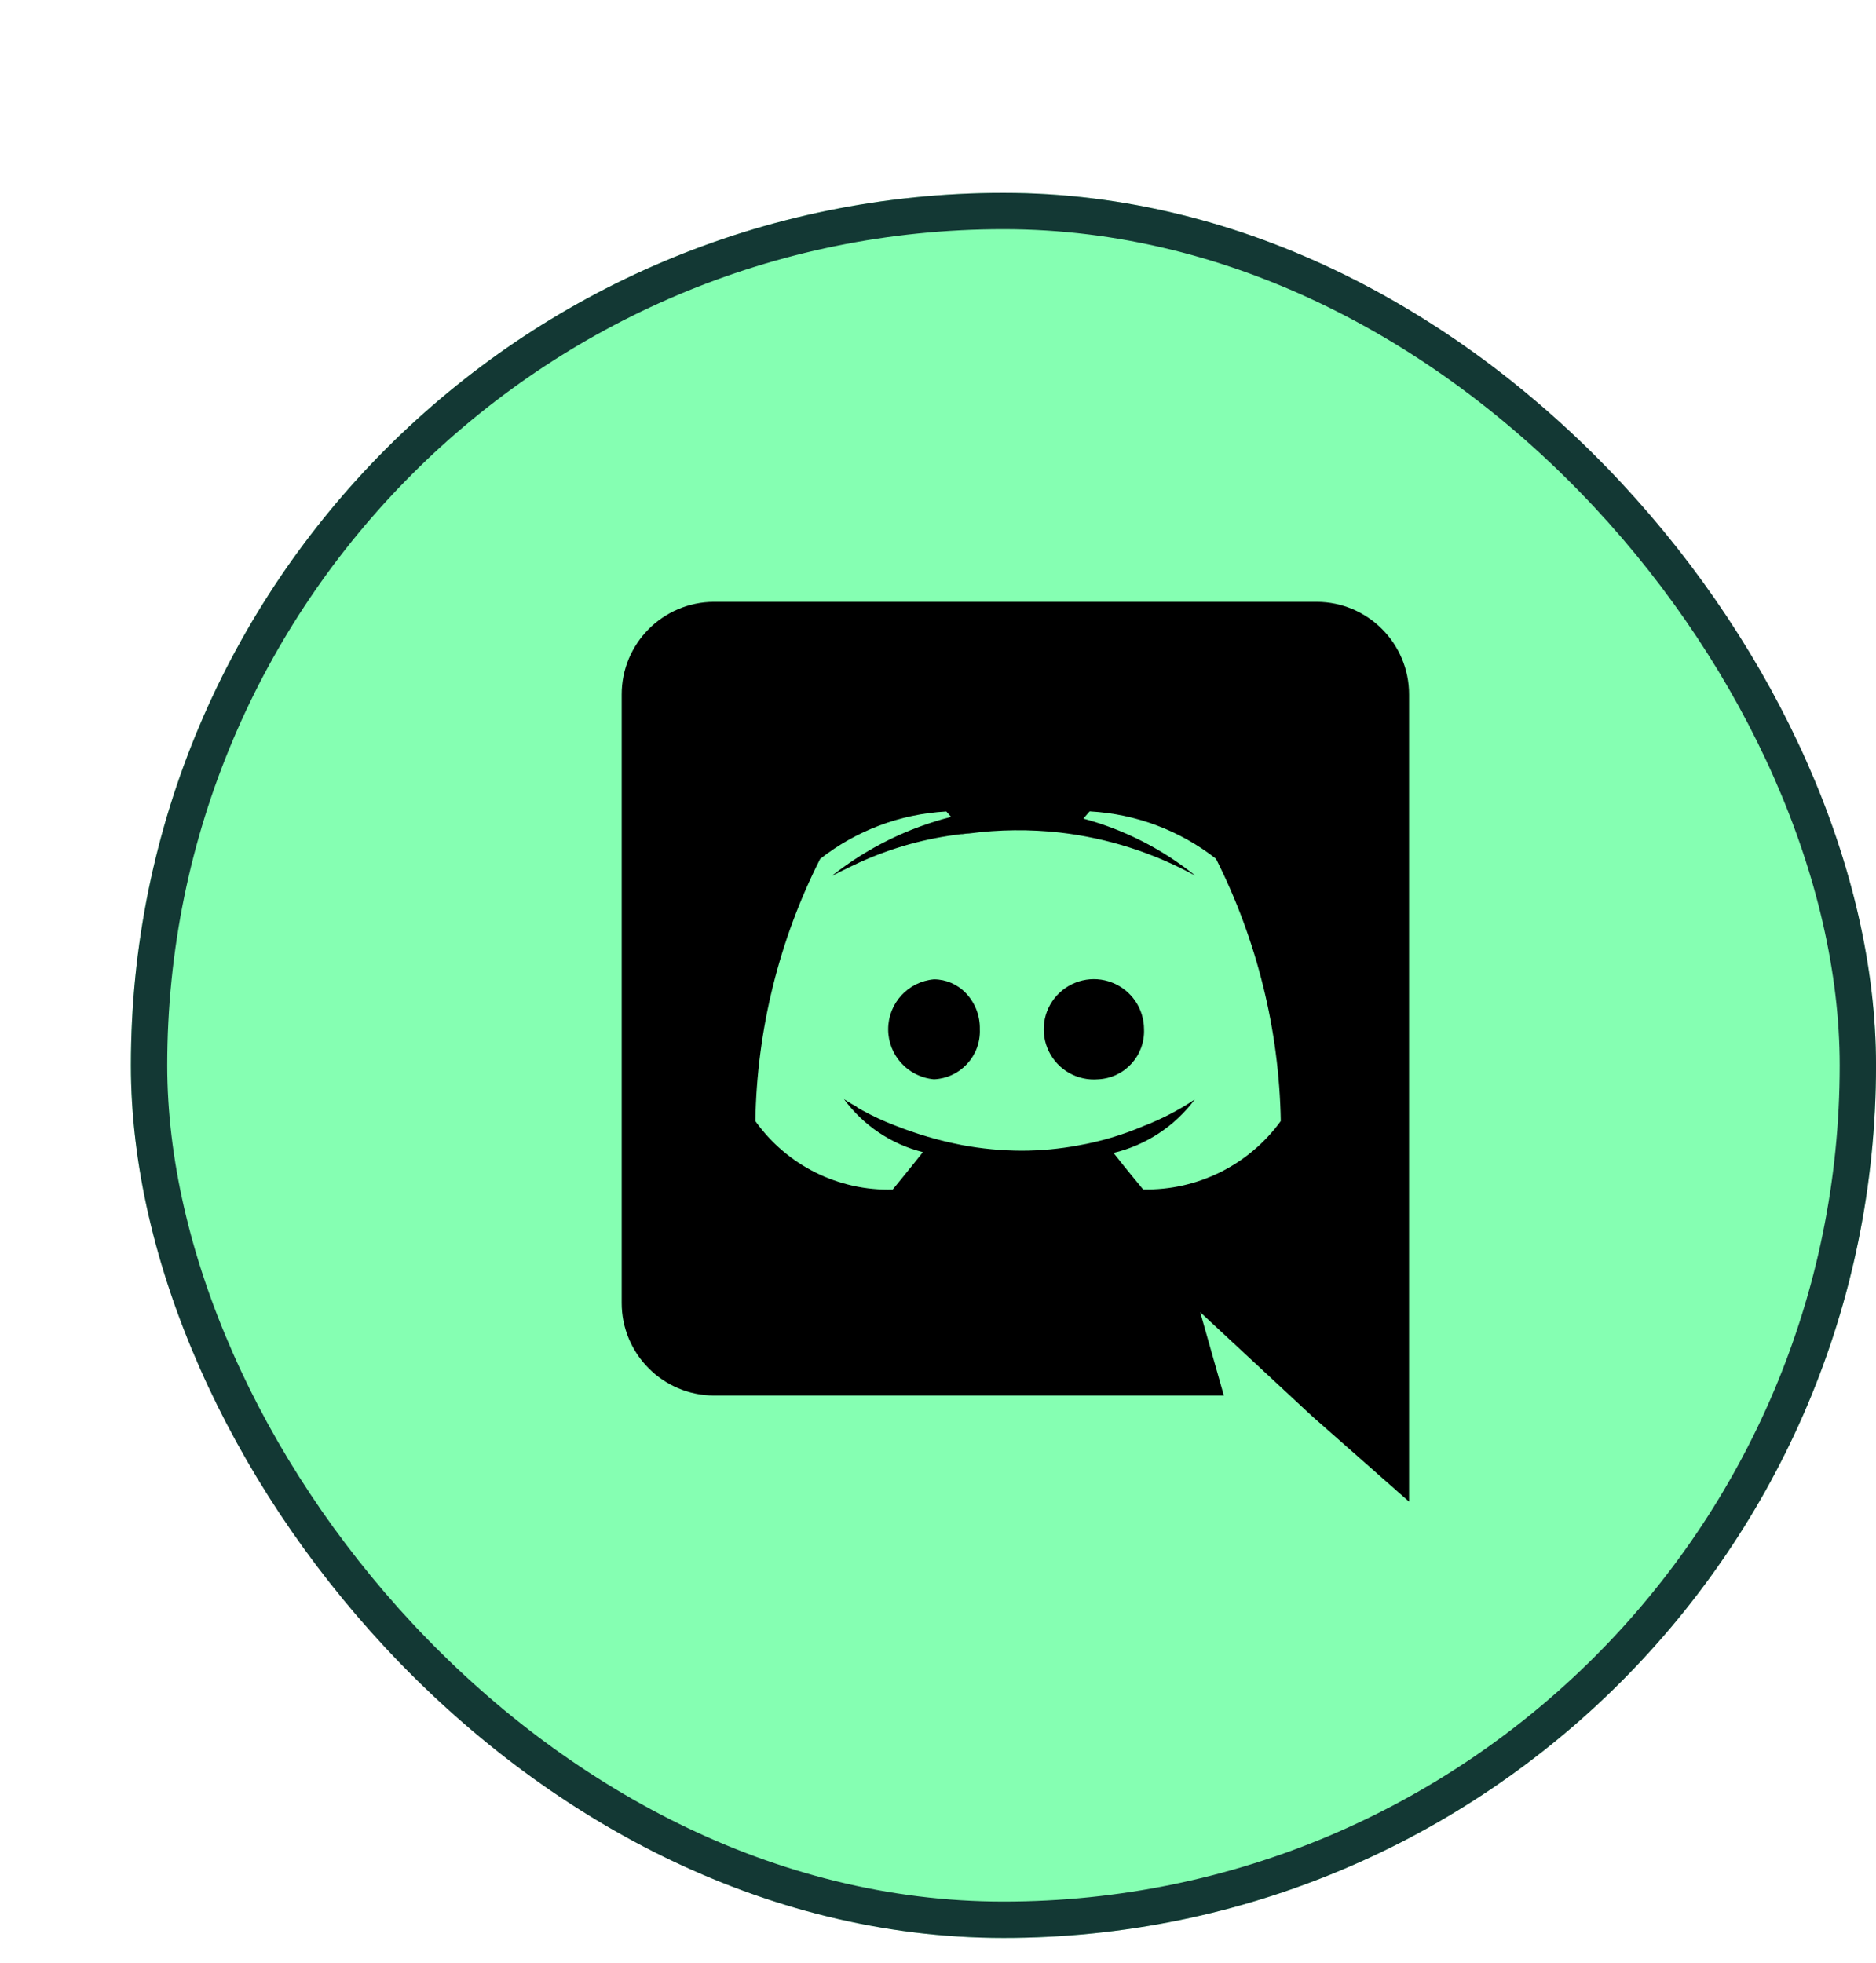 <svg width="43" height="45" viewBox="0 0 43 45" fill="none" xmlns="http://www.w3.org/2000/svg">
<g filter="url(#filter0_d_2_205)">
<rect y="0.42" width="40" height="40" rx="20" fill="#85FFB2"/>
<rect x="0.417" y="0.837" width="39.167" height="39.167" rx="19.583" stroke="#133834" stroke-width="0.833"/>
<path d="M29.297 30.42L27.08 28.466L25.831 27.305L24.51 26.078L25.052 27.988H13.364C12.193 27.983 11.247 27.032 11.25 25.861V11.92C11.248 10.75 12.194 9.8 13.364 9.795H27.183C28.353 9.8 29.299 10.75 29.297 11.92V30.42ZM24.385 21.202C23.927 21.816 23.268 22.249 22.523 22.427C22.829 22.817 23.198 23.259 23.202 23.264C24.447 23.29 25.626 22.704 26.357 21.696C26.32 19.606 25.812 17.551 24.872 15.684C24.045 15.035 23.037 14.656 21.987 14.599H21.975L21.831 14.764C22.769 15.016 23.644 15.462 24.399 16.073C23.438 15.545 22.384 15.209 21.294 15.083C20.602 15.006 19.903 15.013 19.212 15.104C19.163 15.105 19.115 15.11 19.067 15.119H19.037C18.227 15.212 17.437 15.432 16.696 15.77C16.325 15.941 16.097 16.064 16.087 16.069C16.077 16.073 16.087 16.069 16.087 16.061C16.888 15.431 17.812 14.976 18.8 14.725L18.691 14.601H18.685C17.634 14.658 16.627 15.037 15.799 15.687C14.856 17.552 14.348 19.608 14.314 21.698C15.037 22.713 16.217 23.301 17.462 23.266C17.462 23.266 17.851 22.792 18.154 22.409C17.428 22.227 16.788 21.797 16.344 21.193C16.352 21.199 16.459 21.272 16.633 21.367C16.645 21.381 16.659 21.392 16.675 21.4C16.689 21.409 16.704 21.418 16.719 21.425C16.736 21.433 16.752 21.442 16.768 21.453C17.01 21.586 17.261 21.702 17.52 21.8C18.012 21.995 18.521 22.144 19.04 22.245C19.494 22.331 19.956 22.375 20.418 22.376C20.852 22.376 21.285 22.335 21.711 22.256C22.225 22.166 22.726 22.017 23.206 21.813C23.62 21.654 24.016 21.449 24.385 21.202ZM22.173 20.739C21.7 20.78 21.251 20.527 21.042 20.102C20.832 19.676 20.905 19.166 21.225 18.817C21.546 18.467 22.048 18.35 22.489 18.522C22.931 18.694 23.222 19.119 23.222 19.593C23.246 20.199 22.777 20.71 22.172 20.739H22.173ZM18.408 20.739C17.814 20.687 17.358 20.189 17.358 19.593C17.358 18.997 17.814 18.5 18.408 18.448C18.682 18.449 18.943 18.561 19.133 18.758C19.349 18.981 19.466 19.282 19.459 19.592C19.484 20.199 19.014 20.712 18.407 20.739H18.408Z" fill="black"/>
</g>
<defs>
<filter id="filter0_d_2_205" x="0" y="0.42" width="43" height="44" filterUnits="userSpaceOnUse" color-interpolation-filters="sRGB">
<feFlood flood-opacity="0" result="BackgroundImageFix"/>
<feColorMatrix in="SourceAlpha" type="matrix" values="0 0 0 0 0 0 0 0 0 0 0 0 0 0 0 0 0 0 127 0" result="hardAlpha"/>
<feOffset dx="3" dy="4"/>
<feComposite in2="hardAlpha" operator="out"/>
<feColorMatrix type="matrix" values="0 0 0 0 0.056 0 0 0 0 0.15 0 0 0 0 0.14 0 0 0 1 0"/>
<feBlend mode="normal" in2="BackgroundImageFix" result="effect1_dropShadow_2_205"/>
<feBlend mode="normal" in="SourceGraphic" in2="effect1_dropShadow_2_205" result="shape"/>
</filter>
</defs>
</svg>
